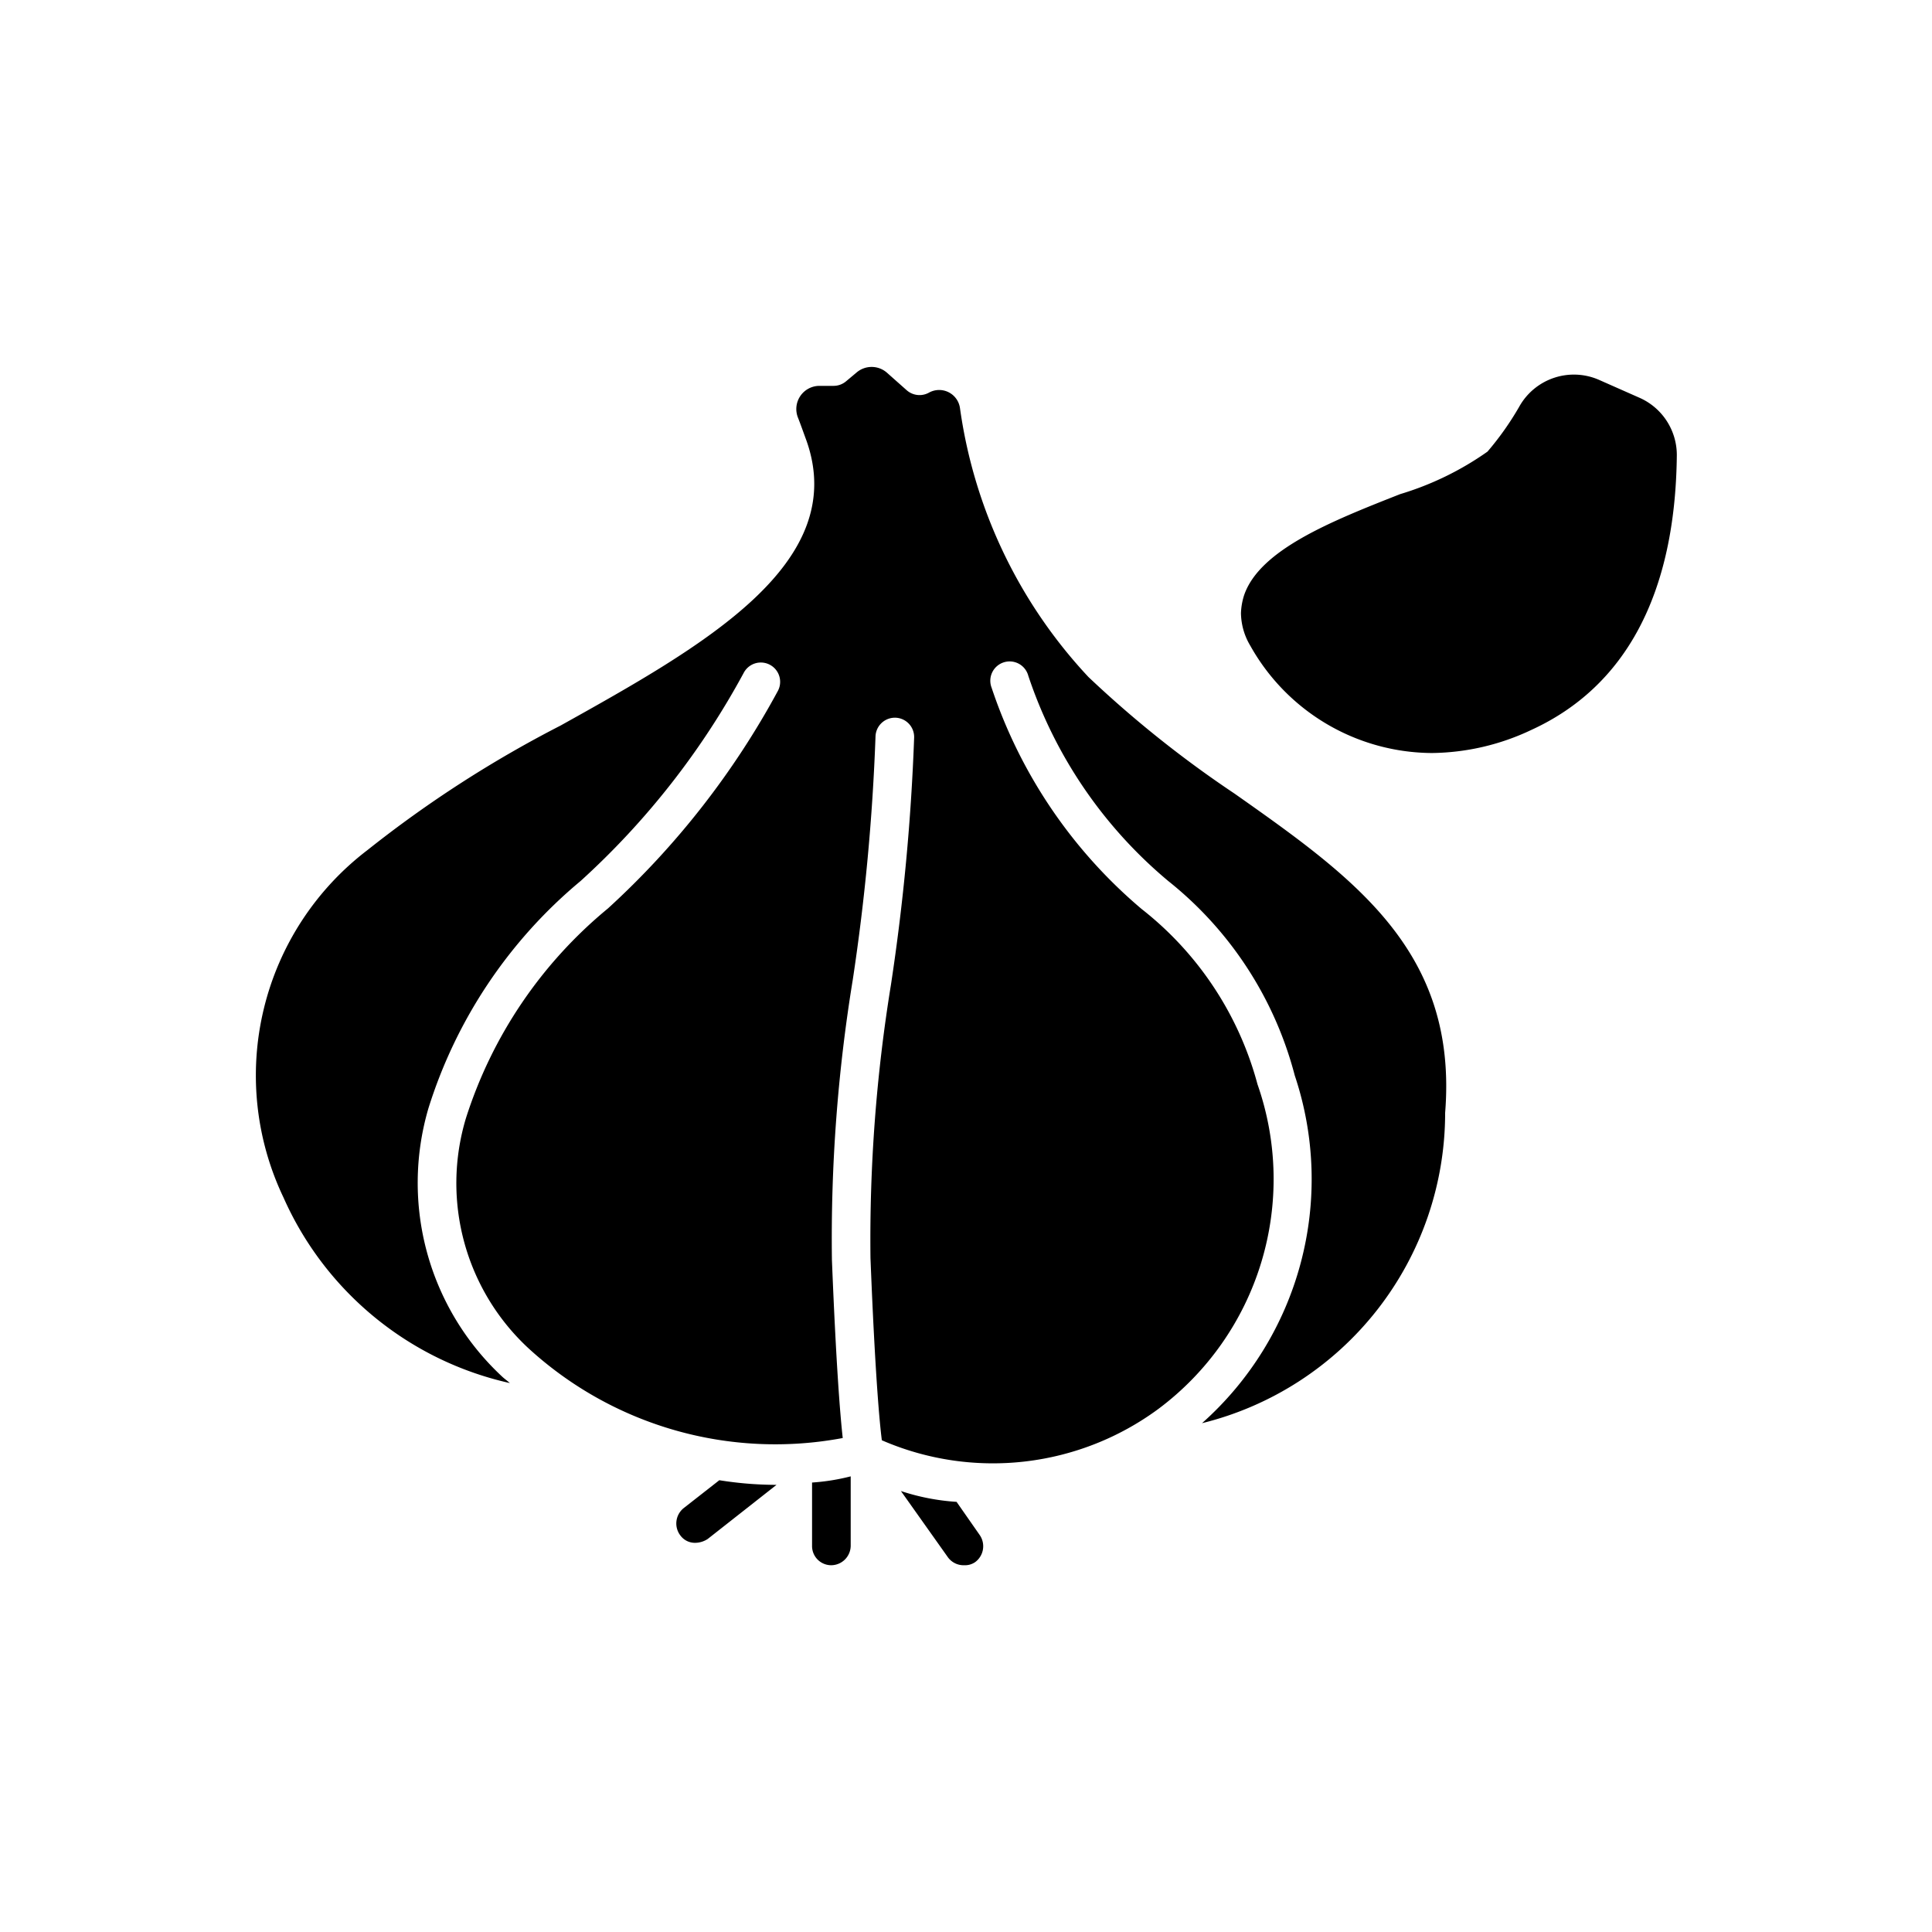<svg xmlns="http://www.w3.org/2000/svg" viewBox="0 0 25 25" id="garlic">
  <path d="M18.7,14.4a4.136,4.136,0,0,1-3.146,4.016,4.224,4.224,0,0,0,1.2-4.5,4.75,4.75,0,0,0-1.636-2.515,5.884,5.884,0,0,1-1.812-2.657.25.25,0,1,0-.475.154,6.394,6.394,0,0,0,1.941,2.864,4.29,4.29,0,0,1,1.5,2.269,3.711,3.711,0,0,1-1.282,4.2,3.608,3.608,0,0,1-3.579.406c-.027-.209-.085-.8-.147-2.355a20.535,20.535,0,0,1,.265-3.54,28.056,28.056,0,0,0,.3-3.2.25.25,0,0,0-.244-.255h-.006a.251.251,0,0,0-.25.245,27.623,27.623,0,0,1-.294,3.145,20.775,20.775,0,0,0-.27,3.625c.054,1.35.106,2,.14,2.306a4.726,4.726,0,0,1-4.064-1.159,2.912,2.912,0,0,1-.812-2.979,5.787,5.787,0,0,1,1.838-2.715,10.7,10.7,0,0,0,2.2-2.817.25.25,0,1,0-.444-.23A10.156,10.156,0,0,1,7.513,11.4a6.249,6.249,0,0,0-1.969,2.941,3.423,3.423,0,0,0,.947,3.466c.033.032.072.059.107.09a4.206,4.206,0,0,1-2.929-2.4A3.667,3.667,0,0,1,4.755,11a15.066,15.066,0,0,1,2.5-1.612C9.1,8.359,11,7.294,10.435,5.7c-.037-.1-.074-.207-.111-.3a.3.3,0,0,1,.28-.407h.183a.25.25,0,0,0,.161-.059l.135-.113a.3.3,0,0,1,.392,0l.257.228a.251.251,0,0,0,.29.031.272.272,0,0,1,.4.2,6.384,6.384,0,0,0,1.662,3.48,14.315,14.315,0,0,0,1.892,1.51C17.529,11.364,18.867,12.313,18.7,14.4ZM8.848,19.514a.255.255,0,0,0-.04.36.232.232,0,0,0,.19.09.3.3,0,0,0,.16-.05l.89-.7a4.71,4.71,0,0,1-.74-.06Zm1.66.49a.248.248,0,0,0,.25.25.254.254,0,0,0,.25-.25v-.9a2.745,2.745,0,0,1-.5.08Zm1.87-.57a2.871,2.871,0,0,1-.72-.14l.61.86a.251.251,0,0,0,.21.1.23.23,0,0,0,.14-.04.255.255,0,0,0,.06-.35Zm8.83-14.29-.52-.23a.81.81,0,0,0-1.03.35,3.812,3.812,0,0,1-.41.58,3.909,3.909,0,0,1-1.13.55c-.89.35-1.82.72-2.02,1.31a.852.852,0,0,0-.04.23.84.84,0,0,0,.12.42,2.709,2.709,0,0,0,2.35,1.39,3.07,3.07,0,0,0,1.29-.3c1.22-.56,1.86-1.76,1.88-3.55A.81.81,0,0,0,21.208,5.144Z"></path>
</svg>
